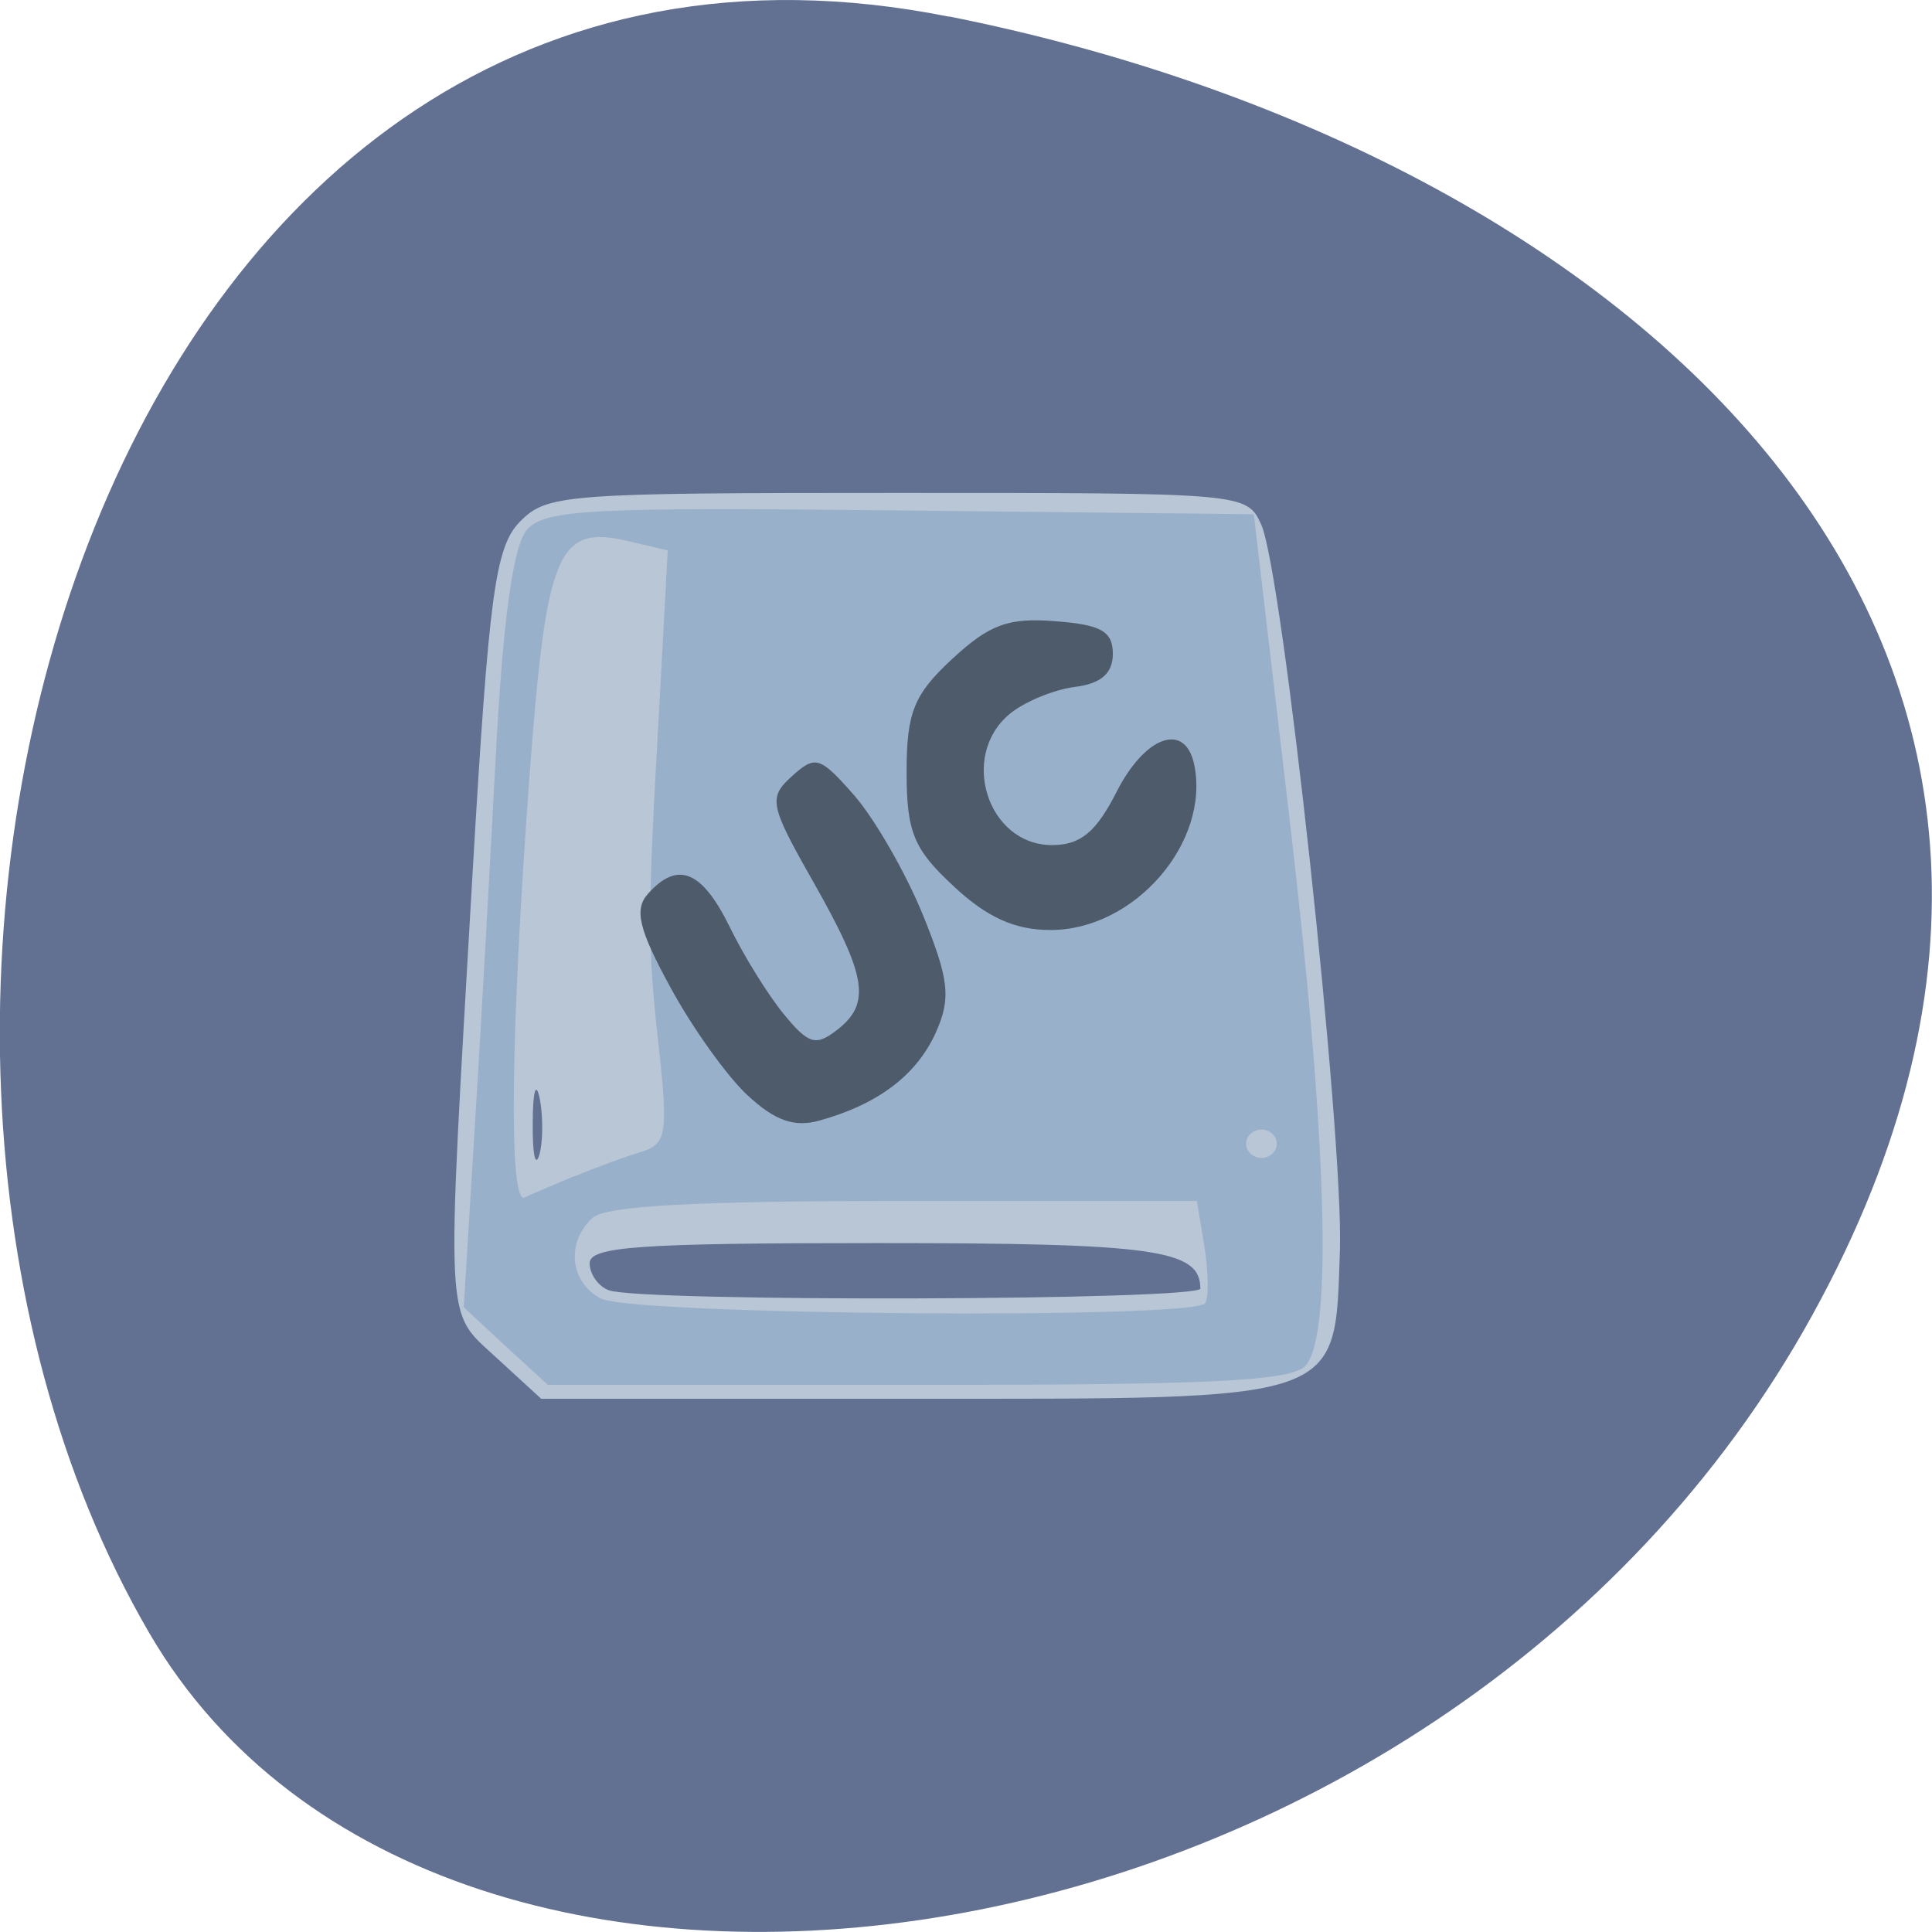 <svg xmlns="http://www.w3.org/2000/svg" viewBox="0 0 24 24"><path d="m 11.789 0.207 c -10.496 -2.098 -14.48 12.277 -9.934 20.08 c 3.625 6.219 16.04 4.438 20.66 -3.953 c 4.629 -8.395 -2.305 -14.449 -10.727 -16.13" fill="#627192"/><path d="m 6.168 16.867 c -0.648 -0.602 -0.629 -0.277 -0.297 -6.03 c 0.203 -3.461 0.281 -4.04 0.586 -4.355 c 0.336 -0.344 0.555 -0.359 4.691 -0.359 c 4.32 0 4.34 0 4.52 0.395 c 0.266 0.59 1.023 7.59 0.977 9.01 c -0.066 1.902 0.09 1.848 -5.375 1.848 h -4.547 m 8.188 -1.371 c 0 -0.484 -0.57 -0.563 -4.02 -0.563 c -2.949 0 -3.566 0.043 -3.566 0.25 c 0 0.137 0.109 0.289 0.238 0.336 c 0.398 0.148 7.352 0.129 7.352 -0.023 m -8.211 -2.363 c -0.047 -0.219 -0.086 -0.082 -0.086 0.305 c -0.004 0.387 0.031 0.566 0.082 0.398 c 0.047 -0.168 0.047 -0.484 0.004 -0.703" fill="#b9c6d6"/><path d="m 6.281 16.723 l -0.52 -0.484 l 0.129 -2.113 c 0.074 -1.16 0.191 -3.27 0.266 -4.684 c 0.09 -1.746 0.219 -2.668 0.391 -2.863 c 0.227 -0.25 0.781 -0.281 4.641 -0.238 l 4.387 0.047 l 0.434 3.695 c 0.477 4.03 0.551 6.496 0.211 6.879 c -0.176 0.195 -1.137 0.242 -4.816 0.242 h -4.598 m 8.164 -1.012 c 0.047 -0.07 0.043 -0.387 -0.008 -0.703 l -0.094 -0.57 h -3.641 c -2.578 0 -3.707 0.059 -3.867 0.211 c -0.332 0.305 -0.281 0.797 0.102 1 c 0.383 0.207 7.379 0.262 7.508 0.059 m -7.836 -1.574 c 0.258 -0.109 0.633 -0.246 0.828 -0.305 c 0.316 -0.094 0.34 -0.227 0.223 -1.289 c -0.145 -1.313 -0.145 -1.594 0.008 -4.301 l 0.102 -1.883 l -0.5 -0.117 c -0.875 -0.203 -1.012 0.129 -1.223 3 c -0.23 3.141 -0.254 5.242 -0.055 5.156 c 0.078 -0.039 0.355 -0.156 0.617 -0.266 m 8.727 -0.402 c 0 -0.098 -0.086 -0.176 -0.191 -0.176 c -0.105 0 -0.191 0.078 -0.191 0.176 c 0 0.094 0.086 0.176 0.191 0.176 c 0.105 0 0.191 -0.082 0.191 -0.176" fill="#99b0ca"/><path d="m 9.289 13.609 c -0.254 -0.234 -0.688 -0.84 -0.961 -1.344 c -0.395 -0.723 -0.453 -0.969 -0.277 -1.164 c 0.367 -0.41 0.668 -0.289 1.012 0.41 c 0.176 0.363 0.48 0.852 0.676 1.09 c 0.301 0.367 0.395 0.398 0.652 0.199 c 0.434 -0.332 0.379 -0.668 -0.285 -1.84 c -0.547 -0.961 -0.563 -1.051 -0.27 -1.316 c 0.293 -0.266 0.348 -0.25 0.777 0.238 c 0.254 0.293 0.637 0.957 0.852 1.484 c 0.324 0.801 0.352 1.031 0.16 1.461 c -0.238 0.527 -0.715 0.891 -1.449 1.094 c -0.309 0.086 -0.551 0 -0.887 -0.313 m 2.559 -2.598 c -0.496 -0.457 -0.586 -0.672 -0.586 -1.418 c 0 -0.742 0.09 -0.965 0.566 -1.406 c 0.465 -0.43 0.699 -0.516 1.281 -0.469 c 0.57 0.043 0.715 0.125 0.715 0.406 c 0 0.242 -0.148 0.371 -0.473 0.41 c -0.262 0.035 -0.625 0.184 -0.809 0.336 c -0.629 0.523 -0.273 1.629 0.527 1.629 c 0.352 0 0.547 -0.16 0.801 -0.66 c 0.355 -0.699 0.852 -0.875 0.965 -0.34 c 0.199 0.969 -0.742 2.055 -1.785 2.055 c -0.441 0 -0.789 -0.156 -1.203 -0.543" fill="#4d5b6b"/></svg>